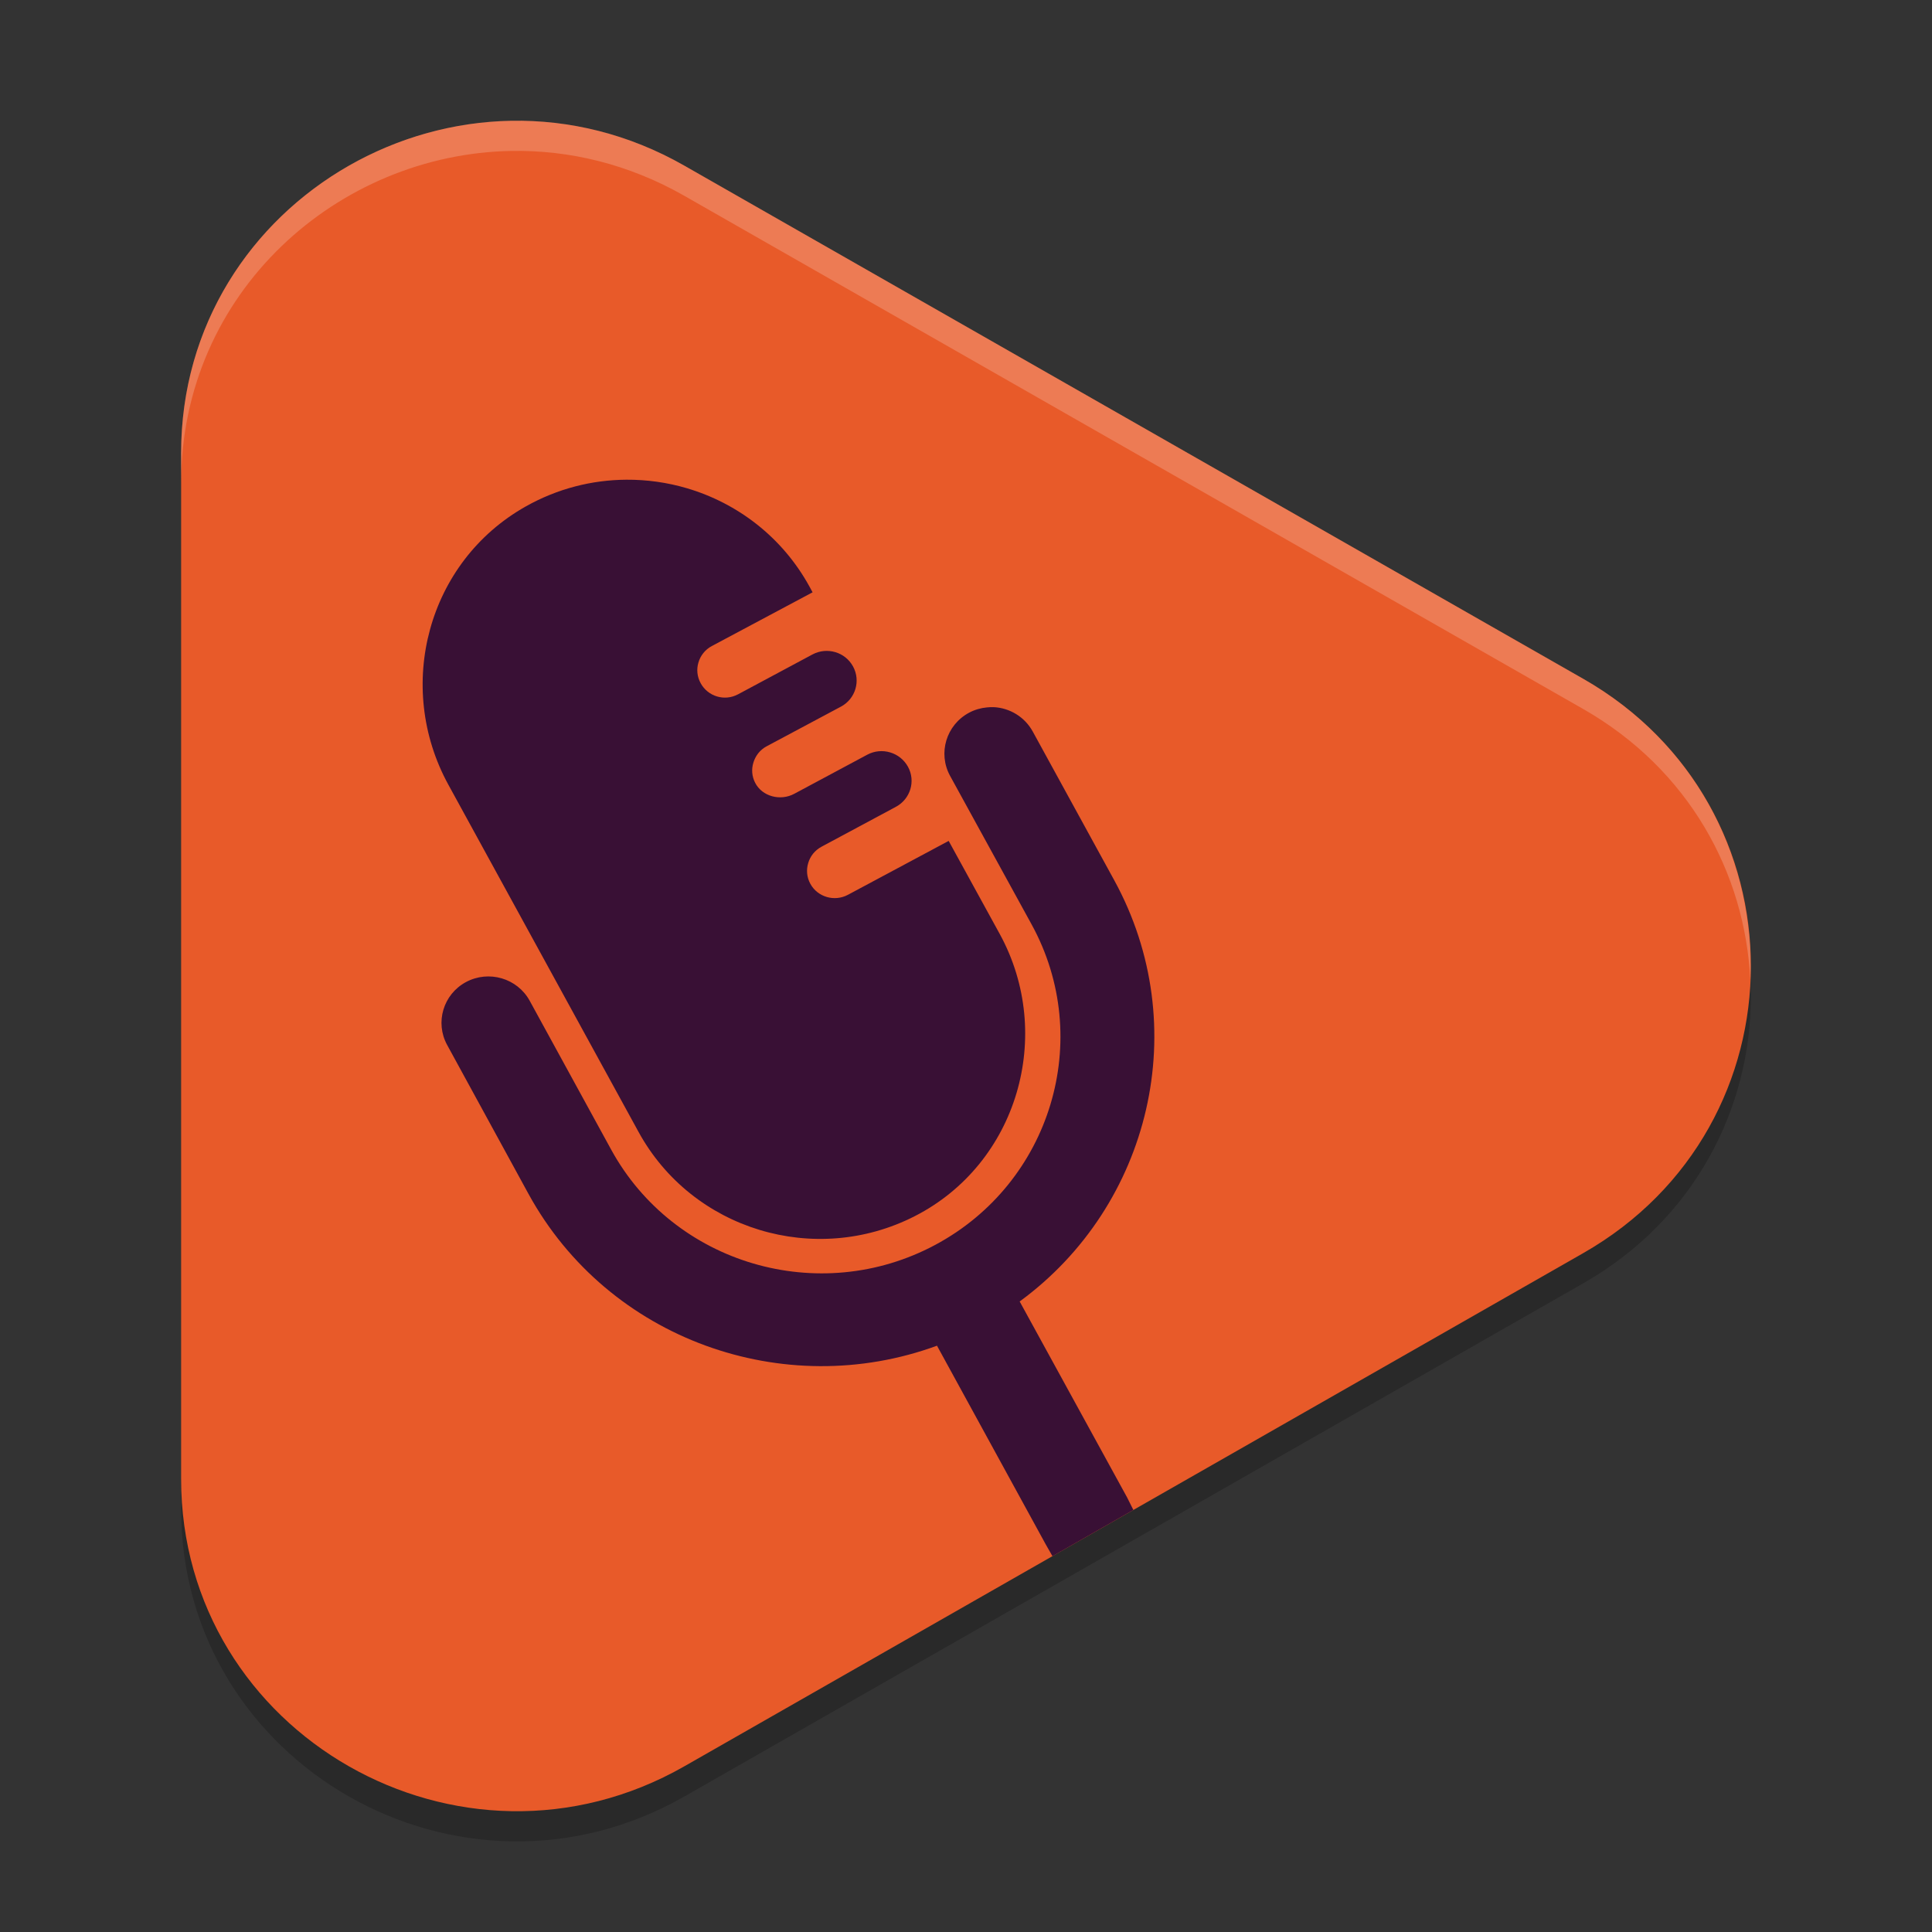 <svg xmlns="http://www.w3.org/2000/svg" width="64" height="64" version="1.1">
 <rect width="100%" height="100%" fill="#333333" stroke="none"/>
 <path style="opacity:0.2" d="M 52.443,23.484 22.672,6.489 C 15.263,2.259 6,7.546 6,16.005 v 33.989 c 0,8.459 9.262,13.747 16.672,9.516 l 29.77,-16.996 c 7.411,-4.228 7.411,-14.801 0.001,-19.031 z"/>
 <path style="fill:#e85a29" d="M 52.443,22.484 22.672,5.489 C 15.263,1.259 6,6.546 6,15.005 v 33.989 c 0,8.459 9.262,13.747 16.672,9.516 l 29.77,-16.996 c 7.411,-4.228 7.411,-14.801 0.001,-19.031 z"/>
 <path style="fill:#391035" d="m 20.75,15.891 c -1.132,0.007 -2.277,0.29 -3.336,0.887 -3.252,1.831 -4.344,5.961 -2.562,9.215 l 6.301,11.504 c 1.777,3.245 5.851,4.476 9.152,2.789 3.407,-1.741 4.639,-6.013 2.812,-9.348 l -1.691,-3.082 -3.336,1.785 c -0.446,0.239 -1.006,0.077 -1.246,-0.363 -0.121,-0.221 -0.139,-0.469 -0.07,-0.691 0.065,-0.223 0.218,-0.42 0.441,-0.539 l 2.461,-1.32 c 0.482,-0.258 0.663,-0.852 0.402,-1.328 C 29.816,24.922 29.212,24.742 28.73,25 l -2.422,1.297 c -0.456,0.244 -1.059,0.091 -1.293,-0.367 -0.11,-0.213 -0.125,-0.45 -0.059,-0.664 0.066,-0.222 0.214,-0.424 0.438,-0.543 l 2.465,-1.316 c 0.482,-0.258 0.659,-0.856 0.398,-1.332 -0.261,-0.477 -0.862,-0.652 -1.344,-0.395 L 24.449,23 c -0.446,0.239 -0.998,0.073 -1.238,-0.367 -0.12,-0.219 -0.142,-0.465 -0.074,-0.688 0.065,-0.223 0.218,-0.424 0.441,-0.543 l 3.34,-1.781 -0.102,-0.188 C 25.916,17.791 24.427,16.665 22.75,16.172 c -0.645,-0.19 -1.321,-0.285 -2,-0.281 z m 12.168,7.535 c -0.075,-0.004 -0.151,4.96e-4 -0.227,0.008 -0.201,0.019 -0.401,0.075 -0.59,0.176 -0.756,0.405 -1.038,1.342 -0.629,2.09 l 2.703,4.926 c 2.079,3.796 0.645,8.558 -3.195,10.613 -3.839,2.055 -8.656,0.639 -10.734,-3.156 L 17.547,33.152 C 17.138,32.405 16.193,32.127 15.438,32.531 c -0.755,0.405 -1.034,1.339 -0.625,2.086 l 2.695,4.934 c 2.645,4.829 8.467,6.885 13.531,5.027 l 3.598,6.574 0.227,0.398 2.68,-1.531 -0.207,-0.414 -3.559,-6.492 c 4.342,-3.178 5.777,-9.124 3.133,-13.953 l -2.699,-4.926 c -0.269,-0.49 -0.768,-0.783 -1.293,-0.809 z"/>
 <path style="opacity:0.2;fill:#ffffff" d="M 16.941 4 C 11.211 4.099 6 8.66 6 15.004 L 6 16.004 C 6 9.66 11.211 5.099 16.941 5 C 18.852 4.967 20.82 5.431 22.672 6.488 L 52.441 23.484 C 55.965 25.496 57.809 28.943 57.98 32.459 C 58.14 28.609 56.299 24.687 52.441 22.484 L 22.672 5.488 C 20.82 4.431 18.852 3.967 16.941 4 z"/>
</svg>
